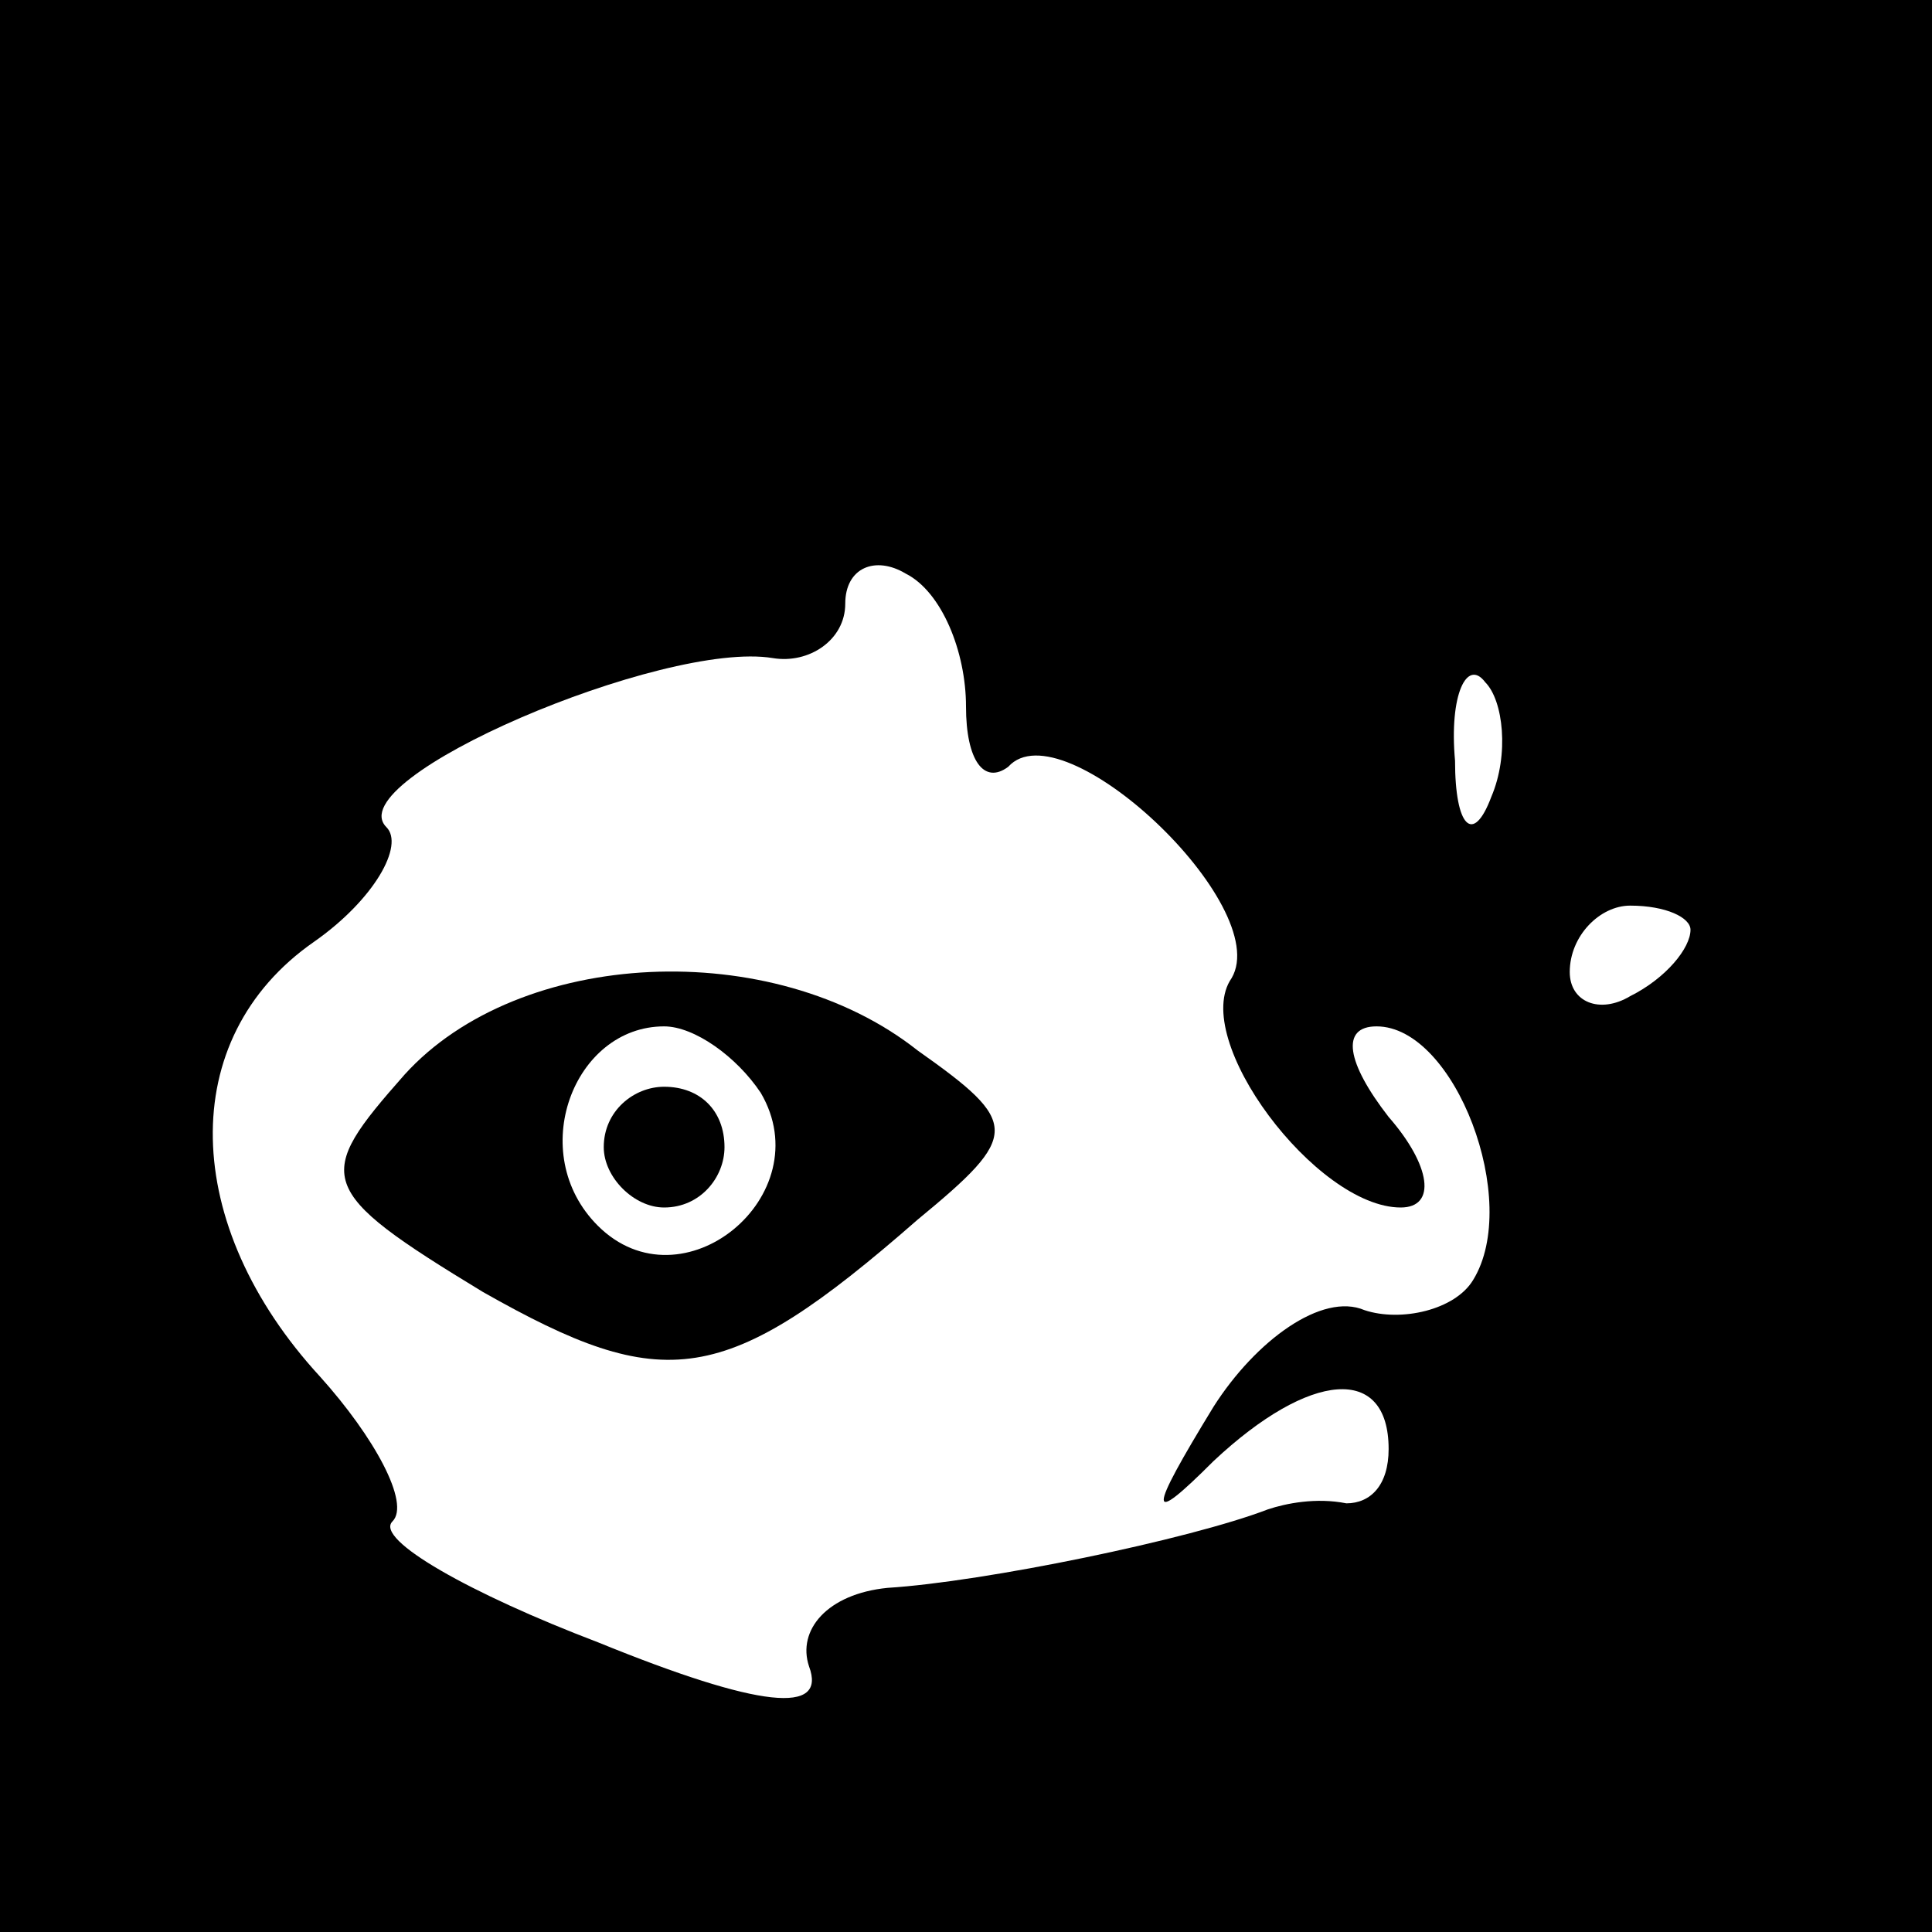 <?xml version="1.0" standalone="no"?>
<!DOCTYPE svg PUBLIC "-//W3C//DTD SVG 20010904//EN"
 "http://www.w3.org/TR/2001/REC-SVG-20010904/DTD/svg10.dtd">
<svg version="1.0" xmlns="http://www.w3.org/2000/svg"
 width="32pt" height="32pt" viewBox="0 0 32 32"
 preserveAspectRatio="xMidYMid meet">
<rect x="0" y="0" width="32" height="32" fill="#808080" stroke="none"/>
<g transform="translate(0,32) scale(0.1,-0.1)"
fill="#000000" stroke="none">
<path fill="#000000" stroke="none" d="M0 160 l0 -160 160 0 160 0 0 160 0
160 -160 0 -160 0 0 -160z"/>
<path fill="#ffffff" stroke="none" d="M160 203 c0 -9 3 -13 7 -10 9 10 44
-23 37 -35 -7 -10 14 -38 28 -38 6 0 5 7 -2 15 -7 9 -8 15 -2 15 13 0 24 -29
16 -42 -3 -5 -12 -7 -18 -5 -7 3 -18 -5 -25 -16 -11 -18 -11 -20 0 -9 16 15
29 16 29 2 0 -6 -3 -9 -7 -9 -5 1 -10 0 -13 -1 -13 -5 -47 -12 -63 -13 -10 -1
-15 -7 -13 -13 3 -8 -8 -7 -35 4 -21 8 -37 17 -34 20 3 3 -3 14 -12 24 -23 25
-24 56 -1 72 10 7 15 16 12 19 -8 8 46 31 64 28 6 -1 12 3 12 9 0 6 5 8 10 5
6 -3 10 -13 10 -22z"/>
<path fill="#ffffff" stroke="none" d="M247 188 c-3 -8 -6 -5 -6 6 -1 11 2 17
5 13 3 -3 4 -12 1 -19z"/>
<path fill="#ffffff" stroke="none" d="M280 166 c0 -3 -4 -8 -10 -11 -5 -3
-10 -1 -10 4 0 6 5 11 10 11 6 0 10 -2 10 -4z"/>
<path fill="#000000" stroke="none" d="M67 142 c-15 -17 -15 -19 13 -36 30
-17 40 -16 72 12 17 14 17 16 0 28 -24 19 -66 17 -85 -4z"/>
<path fill="#ffffff" stroke="none" d="M126 139 c10 -17 -13 -36 -27 -22 -12
12 -4 33 11 33 5 0 12 -5 16 -11z"/>
<path fill="#000000" stroke="none" d="M100 130 c0 -5 5 -10 10 -10 6 0 10 5
10 10 0 6 -4 10 -10 10 -5 0 -10 -4 -10 -10z"/>
</g>
</svg>
